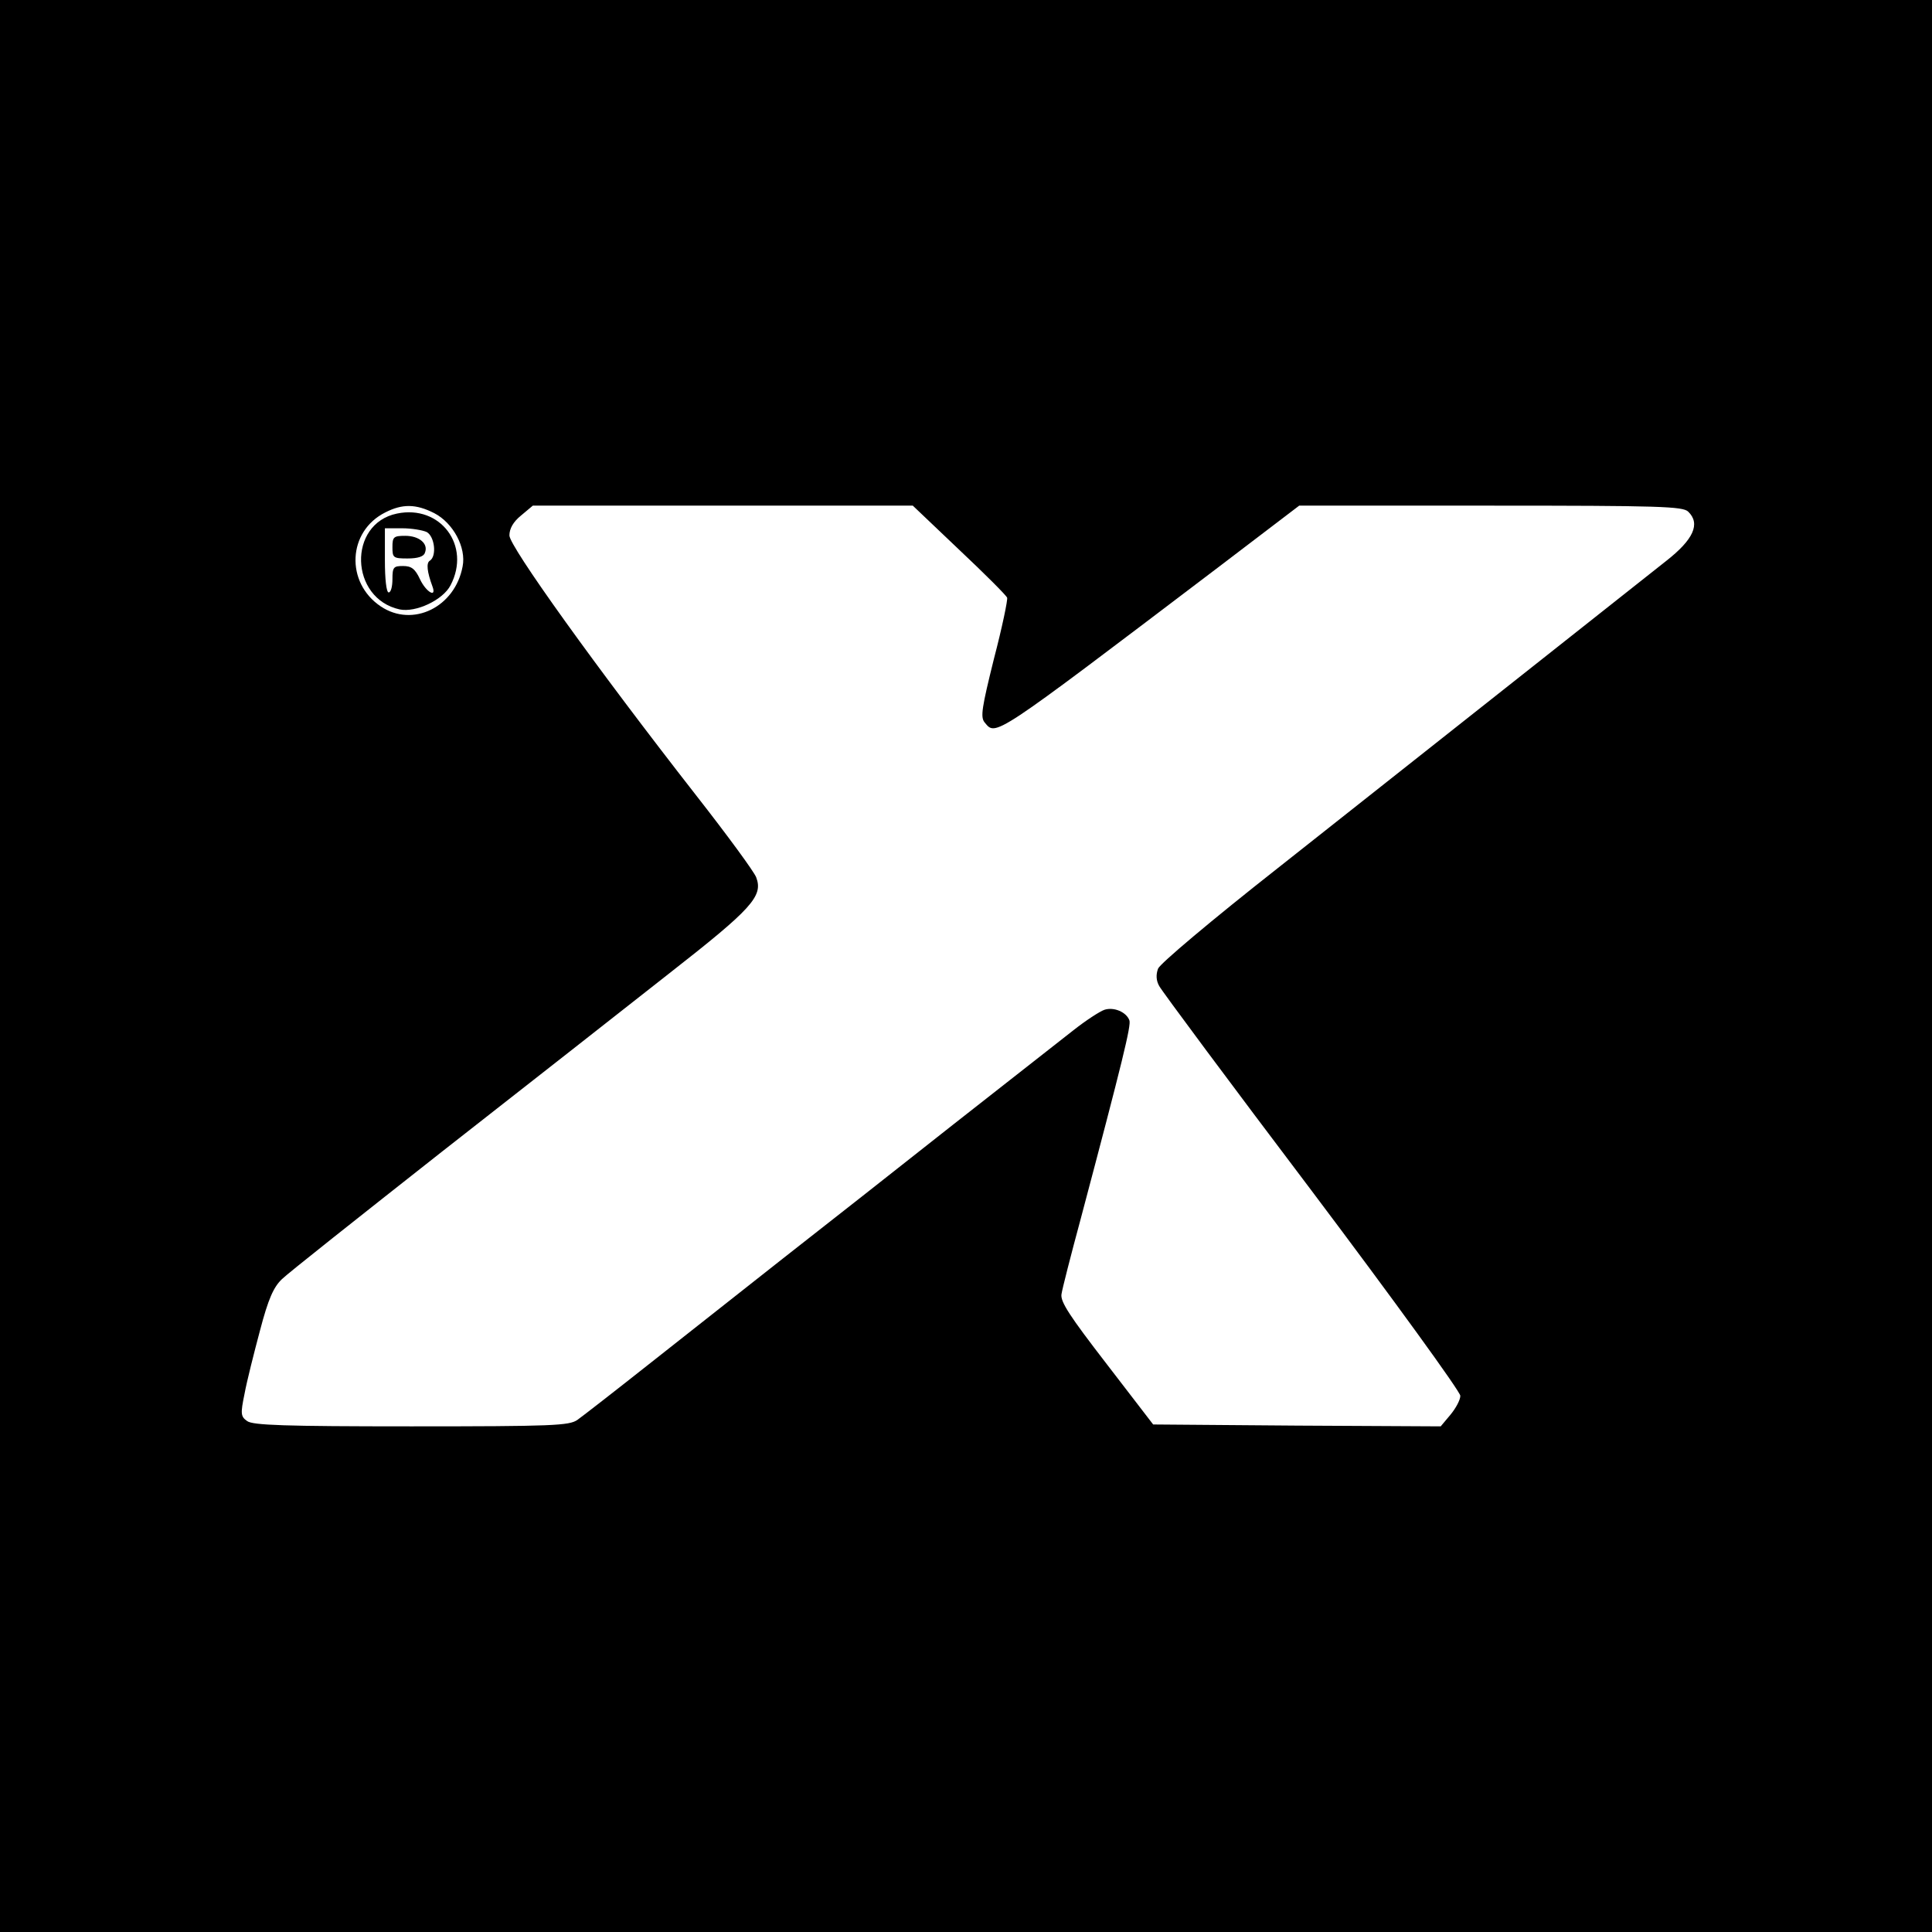 <svg version="1.0" xmlns="http://www.w3.org/2000/svg" width="24pt" height="24pt" viewBox="0 0 512 512" preserveAspectRatio="xMidYMid meet"><g transform="translate(0,512) scale(0.1,-0.1)" fill="#000000" stroke="none"><path d="M0 2560 l0 -2560 2560 0 2560 0 0 2560 0 2560 -2560 0 -2560 0 0 -2560z m1151 1200 c50 -26 85 -91 75 -141 -20 -108 -132 -163 -217 -106 -94 63 -88 199 12 249 45 23 81 23 130 -2z m1391 -97 c68 -64 125 -121 127 -127 2 -5 -13 -78 -35 -162 -32 -129 -36 -154 -25 -168 31 -37 15 -48 620 411 l214 163 508 0 c448 0 509 -2 523 -16 33 -32 14 -74 -59 -131 -54 -43 -540 -427 -1028 -813 -178 -140 -313 -254 -318 -267 -6 -16 -5 -32 3 -46 6 -12 188 -257 405 -544 216 -287 393 -531 393 -542 0 -11 -12 -33 -26 -50 l-26 -31 -381 2 -381 3 -123 160 c-98 127 -123 165 -120 185 2 14 25 104 51 200 112 422 134 513 129 526 -8 22 -41 36 -66 28 -12 -4 -49 -28 -82 -54 -33 -26 -177 -139 -320 -251 -143 -113 -345 -272 -450 -354 -104 -82 -264 -208 -355 -280 -91 -72 -176 -138 -190 -148 -22 -15 -64 -17 -440 -17 -338 0 -420 3 -435 14 -17 12 -18 19 -7 72 6 33 25 108 41 168 22 84 36 115 58 136 15 15 206 166 423 337 217 170 489 383 603 473 220 172 250 205 231 255 -5 14 -76 111 -159 217 -264 338 -495 660 -495 689 0 18 10 36 31 53 l31 26 503 0 504 0 123 -117z"></path><path d="M1052 3759 c-131 -27 -125 -225 7 -254 43 -9 115 25 135 64 55 105 -27 214 -142 190z m79 -49 c21 -12 27 -64 8 -76 -10 -6 -7 -30 7 -68 12 -32 -17 -15 -33 19 -13 28 -23 35 -45 35 -25 0 -28 -3 -28 -35 0 -19 -4 -35 -10 -35 -6 0 -10 35 -10 85 l0 85 46 0 c25 0 54 -5 65 -10z"></path><path d="M1040 3670 c0 -28 2 -30 40 -30 27 0 43 5 46 15 10 24 -15 45 -52 45 -31 0 -34 -3 -34 -30z"></path></g></svg>